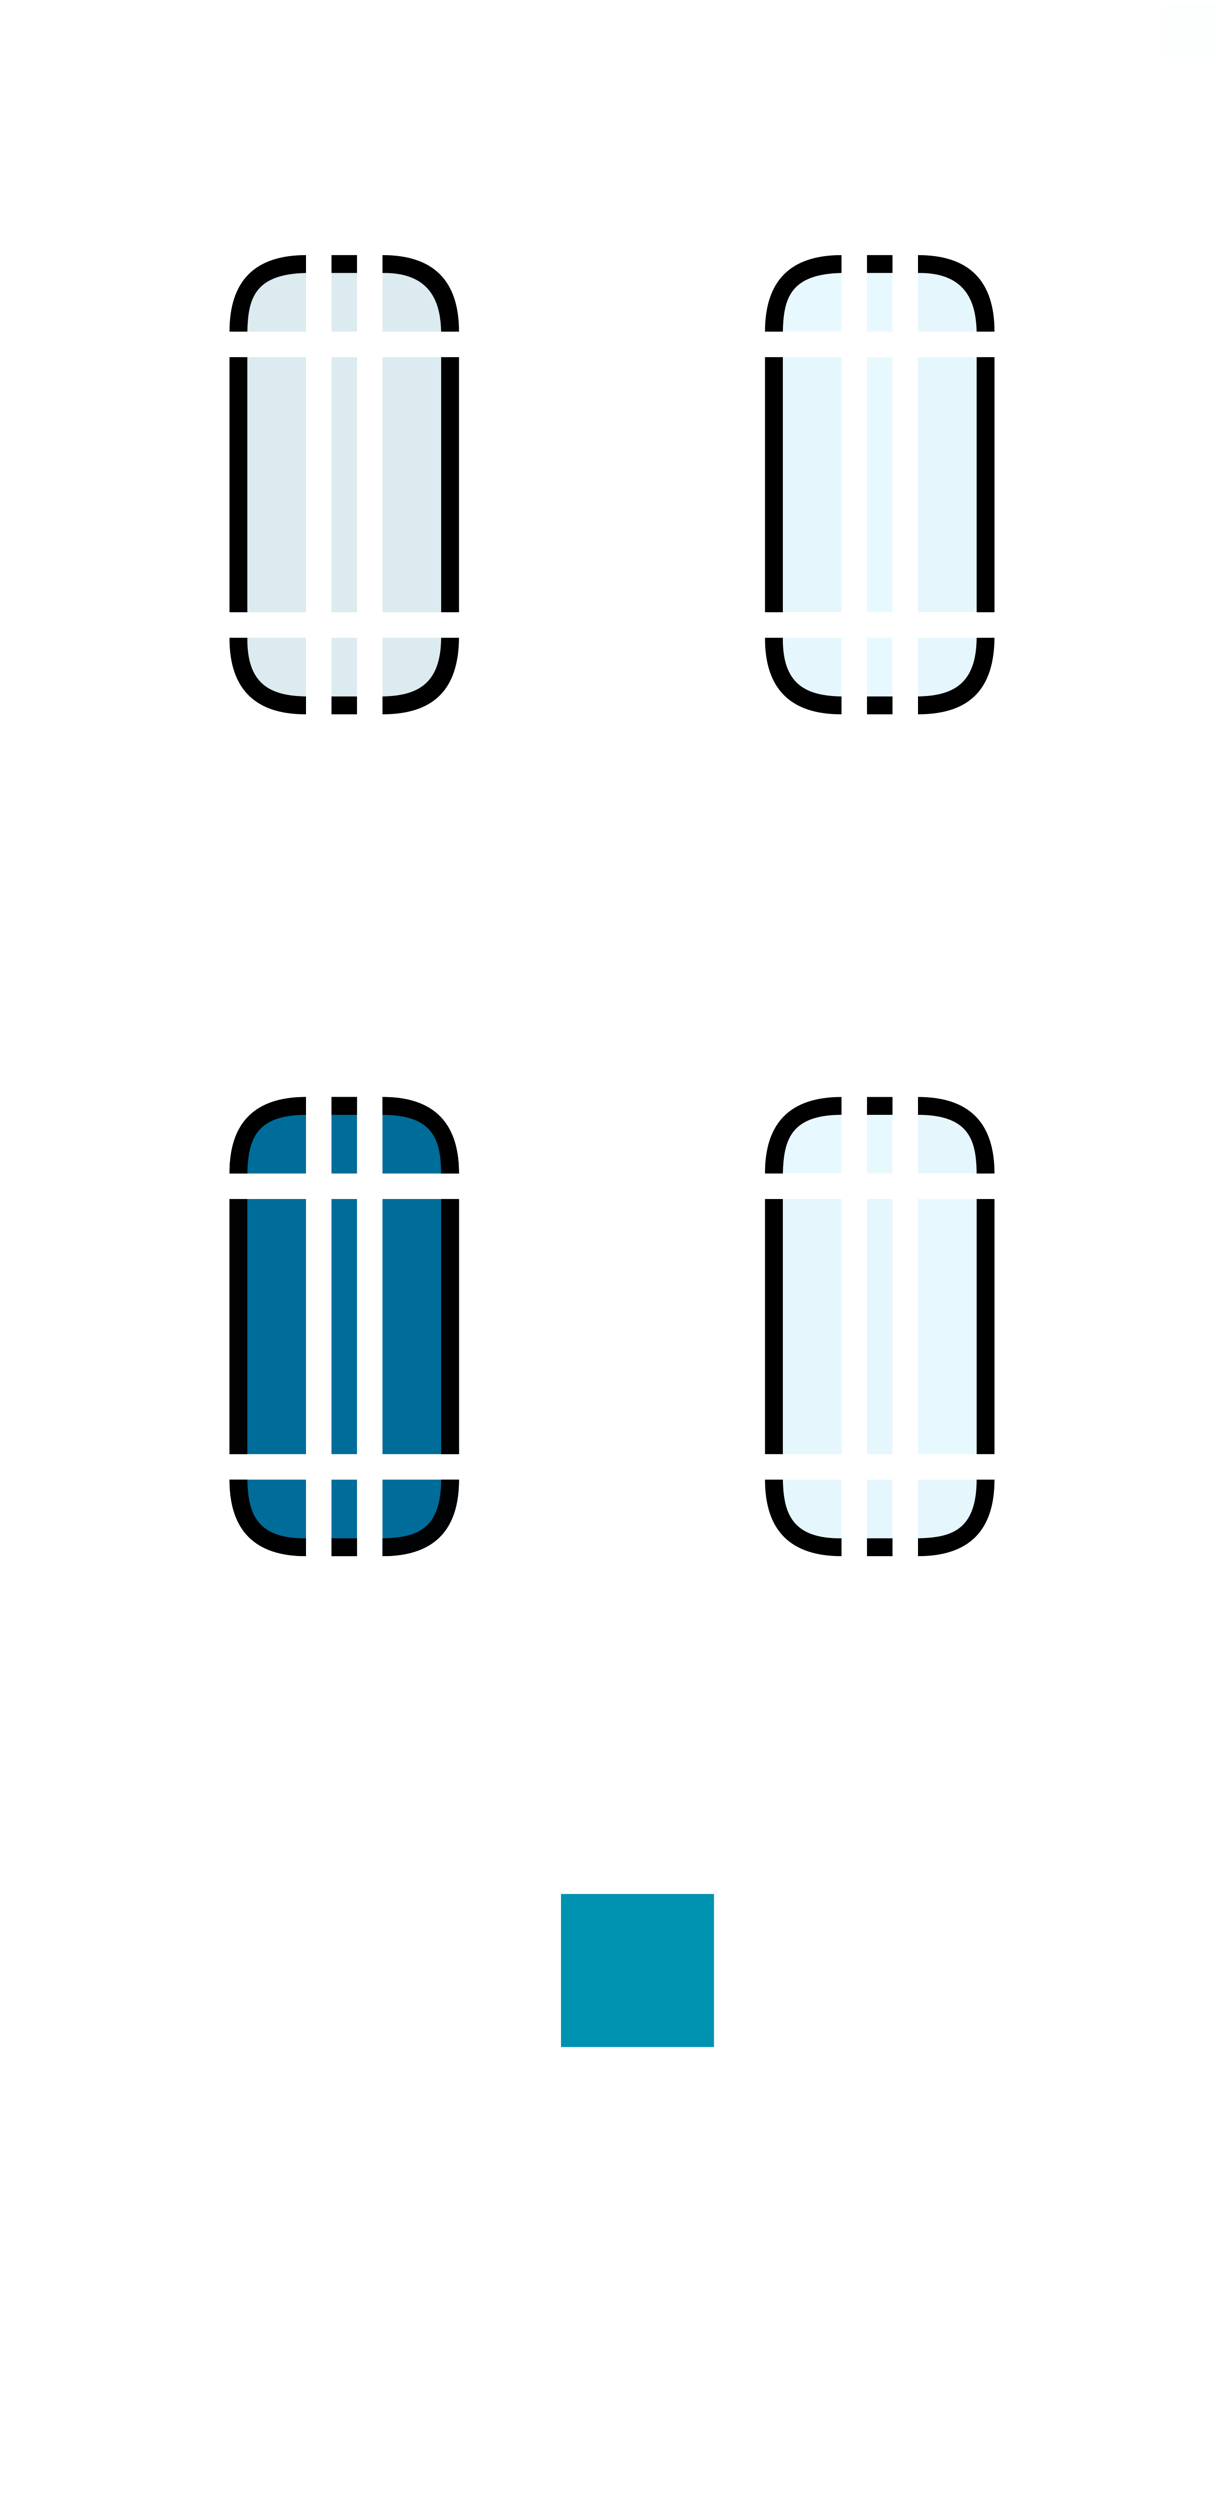 <?xml version="1.0" encoding="UTF-8" standalone="no"?>
<!-- Created with Inkscape (http://www.inkscape.org/) -->

<svg
   width="48"
   height="98"
   id="svg3642"
   sodipodi:version="0.32"
   inkscape:version="1.3.2 (091e20ef0f, 2023-11-25)"
   sodipodi:docname="scrollbar.svg"
   inkscape:output_extension="org.inkscape.output.svg.inkscape"
   version="1.0"
   xmlns:inkscape="http://www.inkscape.org/namespaces/inkscape"
   xmlns:sodipodi="http://sodipodi.sourceforge.net/DTD/sodipodi-0.dtd"
   xmlns="http://www.w3.org/2000/svg"
   xmlns:svg="http://www.w3.org/2000/svg"
   xmlns:rdf="http://www.w3.org/1999/02/22-rdf-syntax-ns#"
   xmlns:cc="http://creativecommons.org/ns#"
   xmlns:dc="http://purl.org/dc/elements/1.1/">
  <style
     id="current-color-scheme"
     type="text/css">.ColorScheme-Highlight { stop-colr:#5988cc;    color:#5988cc; }
</style>
  <sodipodi:namedview
     id="base"
     pagecolor="#ffffff"
     bordercolor="#000000"
     borderopacity="1"
     inkscape:pageopacity="1"
     inkscape:pageshadow="2"
     inkscape:zoom="5.6568545"
     inkscape:cx="13.965358"
     inkscape:cy="52.679453"
     inkscape:current-layer="layer1"
     showgrid="false"
     inkscape:grid-bbox="true"
     inkscape:document-units="px"
     inkscape:window-width="1920"
     inkscape:window-height="996"
     inkscape:window-x="0"
     inkscape:window-y="0"
     width="48px"
     height="48px"
     showguides="false"
     inkscape:guide-bbox="true"
     objecttolerance="9"
     gridtolerance="13"
     inkscape:window-maximized="1"
     inkscape:pagecheckerboard="0"
     inkscape:lockguides="true"
     guidecolor="#0000ff"
     guideopacity="0.627"
     guidehicolor="#ff0000"
     guidehiopacity="0.647"
     inkscape:showpageshadow="2"
     inkscape:deskcolor="#cccccc">
    <inkscape:grid
       visible="false"
       enabled="true"
       id="grid2555"
       type="xygrid"
       empspacing="5"
       snapvisiblegridlinesonly="true"
       color="#0000ff"
       opacity="0.553"
       empcolor="#0000ff"
       empopacity="0.318"
       originx="0"
       originy="0"
       spacingy="1"
       spacingx="1"
       units="px" />
  </sodipodi:namedview>
  <defs
     id="defs3644">
    <style
       type="text/css"
       id="style4" />
  </defs>
  <g
     inkscape:groupmode="layer"
     inkscape:label="Layer 1"
     id="layer1">
    <rect
       style="stroke:none;fill-rule:evenodd;fill-opacity:0.4;fill:#a6cdd8;opacity:1"
       id="slider-center"
       width="1"
       height="10"
       x="13"
       y="14"
       class="ColorScheme-Text  ColorScheme-Highlight" />
    <rect
       ry="4.8"
       rx="0"
       y="74.241"
       x="22"
       height="6"
       width="6"
       id="hint-scrollbar-size"
       style="opacity:1;fill:#0092b1;fill-opacity:1;fill-rule:nonzero;stroke:none;stroke-width:0.429" />
    <rect
       style="opacity:0.01;fill:#476c85;fill-opacity:1;fill-rule:nonzero;stroke:none"
       id="hint-tile-center"
       width="2.033"
       height="2.077"
       x="45.71"
       y="0.166"
       rx="0"
       ry="2.077" />
    <rect
       inkscape:label="#slider-center-6"
       class="ColorScheme-ButtonHover  ColorScheme-Highlight"
       y="47"
       x="13"
       height="10"
       width="1"
       id="mouseover-slider-center"
       style="stroke:none;fill-rule:evenodd;fill-opacity:1;fill:#006c99;opacity:1" />
    <g
       id="g1946"
       transform="translate(-7,-6)">
      <g
         id="g1695">
        <g
           id="g3185" />
      </g>
      <g
         id="g4008">
        <g
           id="g3180" />
      </g>
      <g
         id="g1698">
        <rect
           style="opacity:1;fill:#192432;fill-opacity:0.01;fill-rule:evenodd;stroke:none"
           id="rect4352"
           width="1"
           height="10"
           x="41"
           y="53"
           class="ColorScheme-Text"
           inkscape:label="#slider-center-1" />
        <g
           id="background-horizontal-center">
          <rect
             inkscape:label="#slider-center-1"
             class="ColorScheme-ViewBackground"
             y="53"
             x="41"
             height="10"
             width="1"
             id="rect4354"
             style="opacity:1;fill:#66d2ff;fill-opacity:0.149;fill-rule:evenodd;stroke:none" />
        </g>
      </g>
    </g>
    <g
       id="background-horizontal-topleft"
       transform="translate(-7,-6)">
      <path
         class="ColorScheme-Text"
         inkscape:connector-curvature="0"
         id="path4322"
         d="m 40,49 v 3 h -3 c 6e-6,-2 1,-3 3,-3 z"
         style="opacity:1;fill:#66d2ff;fill-opacity:0.149;fill-rule:evenodd;stroke:none;stroke-width:0.75"
         sodipodi:nodetypes="cccc" />
      <path
         style="fill:#5c5c88;fill-opacity:0;fill-rule:evenodd;stroke:none;stroke-width:0.75"
         d="m 40,49 v 3 h -3 c -10e-7,-2 1,-3 3,-3 z"
         id="path4324"
         inkscape:connector-curvature="0"
         class="ColorScheme-ViewBackground"
         sodipodi:nodetypes="cccc" />
      <path
         class="ColorScheme-Background  ColorScheme-Highlight"
         style="stroke-width:0.429;fill-opacity:1;fill:#000000;opacity:1"
         sodipodi:nodetypes="cccccccc"
         d="m 37,52 h 0.7 v 0 C 37.733,50.699 38,49.702 40,49.7 v 0 -0.7 0 c -2,-2e-6 -3.008,1 -3,3 z"
         id="path999-2" />
    </g>
    <g
       id="g1639"
       transform="translate(-7,-6)">
      <g
         id="g2984">
        <g
           id="g3676">
          <g
             id="g2587">
            <g
               id="g2583" />
          </g>
        </g>
        <g
           id="g3270">
          <g
             id="g1645">
            <g
               id="g2418" />
          </g>
        </g>
        <g
           id="g1654">
          <g
             id="g3019">
            <g
               id="background-vertical-bottom">
              <path
                 style="fill:#66d2ff;fill-opacity:0.149;fill-rule:evenodd;stroke:none;stroke-width:0.274"
                 d="m 42,31 h -1 v 3 h 1 z"
                 id="path3915-5"
                 inkscape:connector-curvature="0"
                 class="ColorScheme-Text" />
            </g>
            <path
               class="ColorScheme-ViewBackground"
               inkscape:connector-curvature="0"
               id="path4282"
               d="m 42,31 h -1 v 3 h 1 z"
               style="opacity:0;fill:#13446c;fill-opacity:1;fill-rule:evenodd;stroke:none;stroke-width:0.274" />
          </g>
        </g>
        <g
           id="g3472">
          <g
             id="g1648">
            <g
               id="background-vertical-center">
              <rect
                 inkscape:label="#slider-center-1"
                 class="ColorScheme-Text"
                 y="20"
                 x="41"
                 height="10"
                 width="1"
                 id="rect4272"
                 style="opacity:1;fill:#66d2ff;fill-opacity:0.149;fill-rule:evenodd;stroke:none" />
            </g>
          </g>
          <rect
             style="opacity:0;fill:#13446c;fill-opacity:1;fill-rule:evenodd;stroke:none"
             id="rect4266"
             width="1"
             height="10"
             x="41"
             y="20"
             class="ColorScheme-ViewBackground"
             inkscape:label="#slider-center-1" />
        </g>
      </g>
    </g>
    <g
       id="background-vertical-topleft"
       transform="translate(-7,-6)">
      <path
         style="opacity:1;fill:#66d2ff;fill-opacity:0.15;fill-rule:evenodd;stroke:none;stroke-width:0.75"
         d="m 40,16 v 3 h -3 c 0,-2 1,-3 3,-3 z"
         id="path3895-9"
         inkscape:connector-curvature="0"
         class="ColorScheme-Text"
         sodipodi:nodetypes="cccc" />
      <path
         class="ColorScheme-ViewBackground"
         inkscape:connector-curvature="0"
         id="path4274"
         d="M 40,16 V 16.948 19 h -3 c 0,-1.662 1.338,-3 3,-3 z"
         style="opacity:0;fill:#13436c;fill-opacity:1;fill-rule:evenodd;stroke:none;stroke-width:0.75"
         sodipodi:nodetypes="ccccc" />
      <path
         class="ColorScheme-Background  ColorScheme-Highlight"
         style="stroke-width:0.429;fill-opacity:1;fill:#000000"
         sodipodi:nodetypes="ccccccccc"
         d="M 37,19 H 37.7 v 0 c 0.026,-1.317 0.3,-2.255 2.3,-2.3 v 0 V 16 L 40,16 C 38,16 37,17 37,19 Z"
         id="path999-2-5" />
    </g>
    <g
       id="background-vertical-topright"
       transform="translate(-7,-6)">
      <path
         id="rect3840-1"
         d="m 43,16 v 3 h 3 c 7e-6,-2 -1,-3 -3,-3 z"
         style="opacity:0.01;fill:#192432;fill-opacity:1;fill-rule:evenodd;stroke:none;stroke-width:0.75"
         inkscape:connector-curvature="0"
         class="ColorScheme-Text"
         sodipodi:nodetypes="cccc" />
      <path
         class="ColorScheme-ViewBackground"
         inkscape:connector-curvature="0"
         style="opacity:1;fill:#66d2ff;fill-opacity:0.149;fill-rule:evenodd;stroke:none;stroke-width:0.75"
         d="m 43,16 v 3 h 3 c 0,-2 -1,-3 -3,-3 z"
         id="path4278"
         sodipodi:nodetypes="cccc" />
      <path
         class="ColorScheme-Background  ColorScheme-Highlight"
         style="stroke-width:0.429;fill-opacity:1;fill:#000000"
         sodipodi:nodetypes="cccccccc"
         d="m 43,16 v 0.7 0 c 2,-0.028 2.274,1.3 2.3,2.3 v 0 H 46 v 0 c 0,-2 -1,-3 -3,-3 z"
         id="path999-2-5-7" />
    </g>
    <g
       id="background-vertical-bottomleft"
       transform="translate(-7,-6)">
      <path
         id="path3901-7"
         d="m 40,34 v -3 h -3 c 7e-6,2 1,3 3,3 z"
         style="opacity:1;fill:#192432;fill-opacity:0.01;fill-rule:evenodd;stroke:none;stroke-width:0.75"
         inkscape:connector-curvature="0"
         class="ColorScheme-Text"
         sodipodi:nodetypes="cccc" />
      <path
         class="ColorScheme-ViewBackground"
         inkscape:connector-curvature="0"
         style="fill:#66d2ff;fill-opacity:0.149;fill-rule:evenodd;stroke:none;stroke-width:0.75"
         d="m 40,34 v -3 h -3 c 0,2 1,3 3,3 z"
         id="path4280"
         sodipodi:nodetypes="cccc" />
      <path
         class="ColorScheme-Background  ColorScheme-Highlight"
         style="stroke-width:0.429;fill-opacity:1;fill:#000000"
         sodipodi:nodetypes="ccccccccc"
         d="m 40,34 v -0.7 0 C 38.568,33.276 37.681,32.801 37.7,31 v 0 H 37 v 0.008 C 36.993,33 38,34.007 39.998,34 Z"
         id="path999-2-5-7-0" />
    </g>
    <g
       id="background-vertical-bottomright"
       transform="translate(-7,-6)">
      <path
         inkscape:connector-curvature="0"
         style="opacity:0.01;fill:#192432;fill-opacity:1;fill-rule:evenodd;stroke:none;stroke-width:0.75"
         d="m 43,34 v -3 h 3 c 7e-6,2 -1,3 -3,3 z"
         id="path3871-2"
         class="ColorScheme-Text"
         sodipodi:nodetypes="cccc" />
      <path
         class="ColorScheme-ViewBackground"
         id="path4284"
         d="m 43,34 v -3 h 3 c 0,2 -1,3 -3,3 z"
         style="fill:#66d2ff;fill-opacity:0.149;fill-rule:evenodd;stroke:none;stroke-width:0.75"
         inkscape:connector-curvature="0"
         sodipodi:nodetypes="cccc" />
      <path
         class="ColorScheme-Background  ColorScheme-Highlight"
         style="stroke-width:0.429;fill-opacity:1;fill:#000000"
         sodipodi:nodetypes="cccccccc"
         d="m 46,31 h -0.7 v 0 c -0.013,1.767 -0.875,2.275 -2.3,2.3 v 0 0.7 0 c 2.022,0 2.983,-0.983 3,-3 z"
         id="path999-2-5-7-0-9" />
    </g>
    <g
       id="background-horizontal-topright"
       transform="translate(-7,-6)">
      <path
         class="ColorScheme-Text"
         inkscape:connector-curvature="0"
         style="opacity:1;fill:#192432;fill-opacity:0.01;fill-rule:evenodd;stroke:none;stroke-width:0.75"
         d="m 43,49 v 3 h 3 c 6e-6,-2 -1,-3 -3,-3 z"
         id="path4298"
         sodipodi:nodetypes="cccc" />
      <path
         id="path4300"
         d="m 43,49 v 3 h 3 c -10e-7,-2 -1,-3 -3,-3 z"
         style="fill:#66d2ff;fill-opacity:0.149;fill-rule:evenodd;stroke:none;stroke-width:0.75"
         inkscape:connector-curvature="0"
         class="ColorScheme-ViewBackground"
         sodipodi:nodetypes="cccc" />
      <path
         class="ColorScheme-Background  ColorScheme-Highlight"
         style="stroke-width:0.429;fill-opacity:1;fill:#000000"
         sodipodi:nodetypes="ccccccccc"
         d="M 43,49 V 49.7 v 0 c 2,0.005 2.286,0.981 2.3,2.3 v 0 H 46 V 52 c 0,-2 -1,-3 -3,-3 z"
         id="path999-2-5-7-3" />
    </g>
    <g
       id="background-horizontal-bottomright"
       transform="translate(-7,-6)">
      <path
         class="ColorScheme-Text"
         id="path4306"
         d="m 43,67 v -3 h 3 c 6e-6,2 -1,3 -3,3 z"
         style="opacity:1;fill:#192432;fill-opacity:0.01;fill-rule:evenodd;stroke:none;stroke-width:0.75"
         inkscape:connector-curvature="0"
         sodipodi:nodetypes="cccc" />
      <path
         inkscape:connector-curvature="0"
         style="fill:#66d2ff;fill-opacity:0.149;fill-rule:evenodd;stroke:none;stroke-width:0.75"
         d="m 43,67 v -3 h 3 C 46,66 45,67 43,67 Z"
         id="path4308"
         class="ColorScheme-ViewBackground"
         sodipodi:nodetypes="cccc" />
      <path
         class="ColorScheme-Background  ColorScheme-Highlight"
         style="stroke-width:0.429;fill-opacity:1;fill:#000000"
         sodipodi:nodetypes="cccccccc"
         d="m 46,64 h -0.7 v 0 c -0.007,2 -1.002,2.271 -2.3,2.3 v 0 0.7 h 0.006 C 45,67 46,66 46,64 Z"
         id="path999-2-5-7-6" />
    </g>
    <g
       id="background-horizontal-bottomleft"
       transform="translate(-7,-6)">
      <path
         class="ColorScheme-Text"
         inkscape:connector-curvature="0"
         style="opacity:1;fill:#192432;fill-opacity:0.01;fill-rule:evenodd;stroke:none;stroke-width:0.75"
         d="m 40,67 v -3 L 37,64 c -10e-7,2 1,3 3,3 z"
         id="path4330"
         sodipodi:nodetypes="cccc" />
      <path
         id="path4332"
         d="M 40,67 40,64 l -3,10e-7 C 37,66 38,67 40,67 Z"
         style="fill:#66d2ff;fill-opacity:0.149;fill-rule:evenodd;stroke:none;stroke-width:0.75"
         inkscape:connector-curvature="0"
         class="ColorScheme-ViewBackground"
         sodipodi:nodetypes="cccc" />
      <path
         class="ColorScheme-Background  ColorScheme-Highlight"
         style="stroke-width:0.429;fill-opacity:1;fill:#000000"
         sodipodi:nodetypes="cccccccc"
         d="m 40,67 v -0.7 0 C 38,66.324 37.727,65.247 37.7,64 H 37 v 0 0 c 0,2 1,3 3,3 z"
         id="path999-2-5-7-6-7" />
    </g>
    <g
       id="background-vertical-left">
      <path
         style="opacity:0.01;fill:#192432;fill-opacity:1;fill-rule:evenodd;stroke:none;stroke-width:0.866"
         d="m 33,14 v 10 h -3 v -10 z"
         id="path3891-2"
         inkscape:connector-curvature="0"
         class="ColorScheme-Text" />
      <path
         class="ColorScheme-ViewBackground"
         inkscape:connector-curvature="0"
         id="path4262"
         d="m 33,14 v 10 h -3 v -10 z"
         style="opacity:1;fill:#66d2ff;fill-opacity:0.149;fill-rule:evenodd;stroke:none;stroke-width:0.866" />
      <rect
         inkscape:label="#slider-center-1"
         class="ColorScheme-Text  ColorScheme-Highlight"
         y="14"
         x="30"
         height="10"
         width="0.7"
         id="rect4272-3"
         style="stroke-width:0.837;stroke:none;fill-rule:evenodd;fill-opacity:1;fill:#000000;opacity:1" />
    </g>
    <g
       id="background-vertical-right">
      <path
         id="rect3838-1"
         d="m 36,14 v 10 h 3 v -10 z"
         style="opacity:0.01;fill:#192432;fill-opacity:1;fill-rule:evenodd;stroke:none;stroke-width:0.866"
         inkscape:connector-curvature="0"
         class="ColorScheme-Text" />
      <path
         class="ColorScheme-ViewBackground"
         inkscape:connector-curvature="0"
         style="opacity:1;fill:#66d2ff;fill-opacity:0.149;fill-rule:evenodd;stroke:none;stroke-width:0.866"
         d="m 36,14 v 10 h 3 v -10 z"
         id="path4264" />
      <rect
         inkscape:label="#slider-center-1"
         class="ColorScheme-Text  ColorScheme-Highlight"
         y="14"
         x="38.3"
         height="10"
         width="0.7"
         id="rect4272-3-6"
         style="stroke-width:0.837;stroke:none;fill-rule:evenodd;fill-opacity:1;fill:#000000" />
    </g>
    <g
       id="background-horizontal-left">
      <path
         class="ColorScheme-Text"
         inkscape:connector-curvature="0"
         id="path4312"
         d="m 33,47 v 10 h -3 V 47 Z"
         style="opacity:1;fill:#192432;fill-opacity:0.01;fill-rule:evenodd;stroke:none;stroke-width:0.866" />
      <path
         style="fill:#66d2ff;fill-opacity:0.149;fill-rule:evenodd;stroke:none;stroke-width:0.866"
         d="m 33,47 v 10 h -3 V 47 Z"
         id="path4316"
         inkscape:connector-curvature="0"
         class="ColorScheme-ViewBackground" />
      <rect
         inkscape:label="#slider-center-1"
         class="ColorScheme-Text  ColorScheme-Highlight"
         y="47"
         x="30"
         height="10"
         width="0.7"
         id="rect4272-3-6-3"
         style="fill:#000000;fill-opacity:1;fill-rule:evenodd;stroke:none;stroke-width:0.837" />
    </g>
    <g
       id="background-horizontal-right">
      <path
         class="ColorScheme-Text"
         inkscape:connector-curvature="0"
         style="opacity:1;fill:#66d2ff;fill-opacity:0.149;fill-rule:evenodd;stroke:none;stroke-width:0.866"
         d="m 36,47 v 10 h 3 V 47 Z"
         id="path4288" />
      <rect
         inkscape:label="#slider-center-1"
         class="ColorScheme-Text  ColorScheme-Highlight"
         y="47"
         x="38.3"
         height="10"
         width="0.7"
         id="rect4272-3-6-6"
         style="fill:#000000;fill-opacity:1;fill-rule:evenodd;stroke:none;stroke-width:0.837" />
    </g>
    <g
       id="mouseover-slider-topleft">
      <path
         class="ColorScheme-ButtonHover  ColorScheme-Highlight"
         inkscape:connector-curvature="0"
         id="path3989"
         d="m 12,43 v 3 h -3 C 9,44 10,43 12,43 Z"
         style="stroke-width:0.75;stroke:none;fill-rule:evenodd;fill-opacity:1;fill:#006c99;opacity:1"
         sodipodi:nodetypes="cccc" />
      <path
         class="ColorScheme-Background  ColorScheme-Highlight"
         style="stroke-width:0.429;fill-opacity:1;fill:#000000"
         sodipodi:nodetypes="cccccccc"
         d="m 9,46 h 0.7 v 0 c 0.033,-1.301 0.3,-2.298 2.3,-2.3 v 0 -0.7 0 c -2,-2e-6 -3.008,1 -3,3 z"
         id="path999-2-3" />
    </g>
    <g
       id="mouseover-slider-topright">
      <path
         class="ColorScheme-ButtonHover  ColorScheme-Highlight"
         inkscape:connector-curvature="0"
         style="stroke-width:0.75;stroke:none;fill-rule:evenodd;fill-opacity:1;fill:#006c99;opacity:1"
         d="m 15,43 v 3 h 3 C 18,44 17,43 15,43 Z"
         id="path3971"
         sodipodi:nodetypes="cccc" />
      <path
         class="ColorScheme-Background  ColorScheme-Highlight"
         style="stroke-width:0.429;fill-opacity:1;fill:#000000"
         sodipodi:nodetypes="ccccccccc"
         d="M 15,43 V 43.7 v 0 c 2,0.005 2.286,0.981 2.3,2.3 v 0 h 0.7 V 46 c 0,-2 -1,-3 -3,-3 z"
         id="path999-2-5-7-3-6" />
    </g>
    <g
       id="mouseover-slider-left">
      <path
         class="ColorScheme-ButtonHover  ColorScheme-Highlight"
         inkscape:connector-curvature="0"
         id="path3981"
         d="m 12,47 v 10 h -3 V 47 Z"
         style="stroke-width:0.866;stroke:none;fill-rule:evenodd;fill-opacity:1;fill:#006c99;opacity:1" />
      <rect
         inkscape:label="#slider-center-1"
         class="ColorScheme-Text  ColorScheme-Highlight"
         y="47"
         x="9"
         height="10"
         width="0.7"
         id="rect4272-3-6-3-7"
         style="stroke-width:0.837;stroke:none;fill-rule:evenodd;fill-opacity:1;fill:#010203" />
    </g>
    <g
       id="mouseover-slider-right">
      <path
         class="ColorScheme-ButtonHover  ColorScheme-Highlight"
         inkscape:connector-curvature="0"
         style="stroke-width:0.866;stroke:none;fill-rule:evenodd;fill-opacity:1;fill:#006c99;opacity:1"
         d="m 15,47 v 10 h 3 V 47 Z"
         id="path3963" />
      <rect
         inkscape:label="#slider-center-1"
         class="ColorScheme-Text  ColorScheme-Highlight"
         y="47"
         x="17.3"
         height="10"
         width="0.7"
         id="rect4272-3-6-6-5"
         style="stroke-width:0.837;stroke:none;fill-rule:evenodd;fill-opacity:1;fill:#000000" />
    </g>
    <g
       id="mouseover-slider-bottomleft">
      <path
         class="ColorScheme-ButtonHover  ColorScheme-Highlight"
         inkscape:connector-curvature="0"
         style="stroke-width:0.75;stroke:none;fill-rule:evenodd;fill-opacity:1;fill:#006c99;opacity:1"
         d="m 12,61 v -3 h -3 c -2e-6,2 1,3 3,3 z"
         id="path3995"
         sodipodi:nodetypes="cccc" />
      <path
         class="ColorScheme-Background  ColorScheme-Highlight"
         style="stroke-width:0.429;fill-opacity:1;fill:#000000"
         sodipodi:nodetypes="cccccccc"
         d="m 12,61 v -0.7 0 c -2,0.024 -2.273,-1.053 -2.3,-2.3 h -0.7 v 0 0 c 0,2 1,3 3,3 z"
         id="path999-2-5-7-6-7-3" />
    </g>
    <g
       id="mouseover-slider-bottomright">
      <path
         class="ColorScheme-ButtonHover  ColorScheme-Highlight"
         id="path3977"
         d="m 15,61 v -3 h 3 c 6e-6,2 -1,3 -3,3 z"
         style="stroke-width:0.75;stroke:none;fill-rule:evenodd;fill-opacity:1;fill:#006c99;opacity:1"
         inkscape:connector-curvature="0"
         sodipodi:nodetypes="cccc" />
      <path
         class="ColorScheme-Background  ColorScheme-Highlight"
         style="stroke-width:0.429;fill-opacity:1;fill:#010203"
         sodipodi:nodetypes="cccccccc"
         d="m 18,58 h -0.7 v 0 c -0.007,2 -1.002,2.271 -2.3,2.3 v 0 0.7 h 0.006 c 1.994,0 2.994,-1 2.994,-3 z"
         id="path999-2-5-7-6-5" />
    </g>
    <g
       id="slider-topleft">
      <path
         style="stroke-width:0.75;stroke:none;fill-rule:evenodd;fill-opacity:0.4;fill:#a6cdd8;opacity:1"
         d="m 12,10 v 3 h -3 C 9,11 10,10 12,10 Z"
         id="path3895"
         inkscape:connector-curvature="0"
         class="ColorScheme-Text  ColorScheme-Highlight"
         sodipodi:nodetypes="cccc" />
      <path
         class="ColorScheme-Background  ColorScheme-Highlight"
         style="stroke-width:0.429;fill-opacity:1;fill:#000001"
         sodipodi:nodetypes="ccccccccc"
         d="m 9,13 h 0.7 v 0 c 0.026,-1.317 0.3,-2.255 2.3,-2.3 v 0 -0.7 l -1.5e-5,3.04e-4 c -2,-3.04e-4 -3,1 -3,2.999 z"
         id="path999-2-5-6"
         inkscape:transform-center-x="6.128869"
         inkscape:transform-center-y="0.44194172" />
    </g>
    <g
       id="slider-topright">
      <path
         id="rect3840"
         d="m 15,10 v 3 h 3 C 18,11 17,10 15,10 Z"
         style="stroke-width:0.75;stroke:none;fill-rule:evenodd;fill-opacity:0.4;fill:#a6cdd8;opacity:1"
         inkscape:connector-curvature="0"
         class="ColorScheme-Text  ColorScheme-Highlight"
         sodipodi:nodetypes="cccc" />
      <path
         class="ColorScheme-Background  ColorScheme-Highlight"
         style="stroke-width:0.429;fill-opacity:1;fill:#000001"
         sodipodi:nodetypes="cccccccc"
         d="m 15,10 v 0.7 0 c 2,-0.028 2.274,1.3 2.3,2.3 v 0 h 0.7 v 0 c 0,-2 -1,-3 -3,-3 z"
         id="path999-2-5-7-2" />
    </g>
    <g
       id="slider-left">
      <path
         style="stroke-width:0.866;stroke:none;fill-rule:evenodd;fill-opacity:0.4;fill:#a6cdd8;opacity:1"
         d="m 12,14 v 10 h -3 v -10 z"
         id="path3891"
         inkscape:connector-curvature="0"
         class="ColorScheme-Text  ColorScheme-Highlight" />
      <rect
         inkscape:label="#slider-center-1"
         class="ColorScheme-Text  ColorScheme-Highlight"
         y="14"
         x="9"
         height="10"
         width="0.7"
         id="rect4272-3-9"
         style="stroke-width:0.837;stroke:none;fill-rule:evenodd;fill-opacity:1;fill:#000001" />
    </g>
    <g
       id="slider-right">
      <path
         id="rect3838"
         d="m 15,14 v 10 h 3 v -10 z"
         style="stroke-width:0.866;stroke:none;fill-rule:evenodd;fill-opacity:0.4;fill:#a6cdd8;opacity:1"
         inkscape:connector-curvature="0"
         class="ColorScheme-Text  ColorScheme-Highlight" />
      <rect
         inkscape:label="#slider-center-1"
         class="ColorScheme-Text  ColorScheme-Highlight"
         y="14"
         x="17.3"
         height="10"
         width="0.7"
         id="rect4272-3-6-1"
         style="stroke-width:0.837;stroke:none;fill-rule:evenodd;fill-opacity:1;fill:#000001" />
    </g>
    <g
       id="slider-bottomleft">
      <path
         id="path3901"
         d="m 12,28 v -3 h -3 c -10e-7,2 1,3 3,3 z"
         style="stroke-width:0.75;stroke:none;fill-rule:evenodd;fill-opacity:0.4;fill:#a6cdd8;opacity:1"
         inkscape:connector-curvature="0"
         class="ColorScheme-Text  ColorScheme-Highlight"
         sodipodi:nodetypes="cccc" />
      <path
         class="ColorScheme-Background  ColorScheme-Highlight"
         style="stroke-width:0.429;fill-opacity:1;fill:#000001"
         sodipodi:nodetypes="ccccccccc"
         d="m 12,28 v -0.7 0 c -1.432,-0.024 -2.319,-0.499 -2.3,-2.3 v 0 h -0.7 v 0.008 c -0.007,1.992 1,3 2.998,2.992 z"
         id="path999-2-5-7-0-2" />
    </g>
    <g
       id="slider-bottomright">
      <path
         inkscape:connector-curvature="0"
         style="stroke-width:0.75;stroke:none;fill-rule:evenodd;fill-opacity:0.4;fill:#a6cdd8;opacity:1"
         d="m 15,28 v -3 h 3 c 7e-6,2 -1,3 -3,3 z"
         id="path3871"
         class="ColorScheme-Text  ColorScheme-Highlight"
         sodipodi:nodetypes="cccc" />
      <path
         class="ColorScheme-Background  ColorScheme-Highlight"
         style="stroke-width:0.429;fill-opacity:1;fill:#000001"
         sodipodi:nodetypes="cccccccc"
         d="m 18,25 h -0.7 v 0 c -0.013,1.767 -0.875,2.275 -2.3,2.3 v 0 0.7 0 c 2.022,0 2.983,-0.983 3,-3 z"
         id="path999-2-5-7-0-9-7" />
    </g>
    <rect
       id="private-hint-show-separator"
       height="2"
       rx="2"
       style="opacity:1;fill:#0092b1;fill-opacity:0.6;fill-rule:nonzero"
       width="2"
       x="45.492"
       y="-6.48"
       ry="2" />
    <rect
       id="background-horizontal-hint-right-inset"
       height="1"
       style="opacity:0.01;fill:#0092b1;fill-opacity:1;fill-rule:evenodd;stroke-width:0.577"
       width="6"
       x="-28.649"
       y="53" />
    <rect
       id="background-horizontal-hint-top-inset"
       height="6"
       style="opacity:0.01;fill:#0092b1;fill-opacity:1;fill-rule:evenodd;stroke-width:0.577"
       width="1"
       x="-36"
       y="41.298" />
    <rect
       id="background-horizontal-hint-left-inset"
       height="1"
       style="opacity:0.01;fill:#0092b1;fill-opacity:1;fill-rule:evenodd;stroke-width:0.577"
       width="6"
       x="-45.649"
       y="51" />
    <rect
       id="background-horizontal-hint-bottom-inset"
       height="6"
       style="opacity:0.01;fill:#0092b1;fill-opacity:1;fill-rule:evenodd;stroke-width:0.577"
       width="1"
       x="-33"
       y="58.298" />
    <rect
       id="background-vertical-hint-right-inset"
       height="1"
       style="opacity:0.01;fill:#0092b1;fill-opacity:1;fill-rule:evenodd;stroke-width:0.577"
       width="6"
       x="-28.649"
       y="18" />
    <rect
       id="background-vertical-hint-top-inset"
       height="6"
       style="opacity:0.01;fill:#0092b1;fill-opacity:1;fill-rule:evenodd;stroke-width:0.577"
       width="1"
       x="-36"
       y="6" />
    <rect
       id="background-vertical-hint-left-inset"
       height="1"
       style="opacity:0.01;fill:#0092b1;fill-opacity:1;fill-rule:evenodd;stroke-width:0.577"
       width="6"
       x="-45.649"
       y="16" />
    <rect
       id="background-vertical-hint-bottom-inset"
       height="6"
       style="opacity:0.01;fill:#0092b1;fill-opacity:1;fill-rule:evenodd;stroke-width:0.577"
       width="1"
       x="-33"
       y="23" />
    <rect
       id="slider-hint-right-inset"
       height="1"
       style="opacity:0.01;fill:#0092b1;fill-opacity:1;fill-rule:evenodd;stroke-width:0.577"
       width="6"
       x="-53.649"
       y="18" />
    <rect
       id="slider-hint-top-inset"
       height="6"
       style="opacity:0.01;fill:#0092b1;fill-opacity:1;fill-rule:evenodd;stroke-width:0.577"
       width="1"
       x="-61"
       y="6" />
    <rect
       id="slider-hint-left-inset"
       height="1"
       style="opacity:0.01;fill:#0092b1;fill-opacity:1;fill-rule:evenodd;stroke-width:0.577"
       width="6"
       x="-70.649"
       y="16" />
    <rect
       id="slider-hint-bottom-inset"
       height="6"
       style="opacity:0.01;fill:#0092b1;fill-opacity:1;fill-rule:evenodd;stroke-width:0.577"
       width="1"
       x="-58"
       y="23" />
    <rect
       id="mouseover-slider-hint-right-inset"
       height="1"
       style="opacity:0.01;fill:#0092b1;fill-opacity:1;fill-rule:evenodd;stroke-width:0.577"
       width="6"
       x="-53.649"
       y="53" />
    <rect
       id="mouseover-slider-hint-top-inset"
       height="6"
       style="opacity:0.01;fill:#0092b1;fill-opacity:1;fill-rule:evenodd;stroke-width:0.577"
       width="1"
       x="-61"
       y="41.298" />
    <rect
       id="mouseover-slider-hint-left-inset"
       height="1"
       style="opacity:0.01;fill:#0092b1;fill-opacity:1;fill-rule:evenodd;stroke-width:0.577"
       width="6"
       x="-70.649"
       y="51" />
    <rect
       id="mouseover-slider-hint-bottom-inset"
       height="6"
       style="opacity:0.01;fill:#0092b1;fill-opacity:1;fill-rule:evenodd;stroke-width:0.577"
       width="1"
       x="-58"
       y="58.298" />
    <g
       id="background-vertical-top">
      <path
         inkscape:connector-curvature="0"
         id="path3909-8"
         d="m 42,19 h -1 v -3 h 1 z"
         style="fill:#66d2ff;fill-opacity:0.149;fill-rule:evenodd;stroke:none;stroke-width:0.274"
         class="ColorScheme-Text"
         transform="translate(-7,-6)" />
      <path
         class="ColorScheme-ButtonFocus"
         inkscape:connector-curvature="0"
         id="path3131-8-3-3-7"
         d="M 35,10.7 V 10 h -1 v 0.7 z"
         style="color:#1e92ff;fill:#000000;fill-opacity:1;fill-rule:nonzero;stroke:none;stroke-width:0.073" />
    </g>
    <path
       class="ColorScheme-ButtonFocus"
       inkscape:connector-curvature="0"
       id="path3131-8-3-3-7-3"
       d="M 35,28 V 27.3 H 34 V 28 Z"
       style="color:#1e92ff;fill:#000000;fill-opacity:1;fill-rule:nonzero;stroke:none;stroke-width:0.073" />
    <g
       id="background-horizontal-top">
      <path
         class="ColorScheme-Text"
         style="opacity:1;fill:#66d2ff;fill-opacity:0.149;fill-rule:evenodd;stroke:none;stroke-width:0.274"
         d="m 42,52 h -1 v -3 h 1 z"
         id="path4338"
         inkscape:connector-curvature="0"
         transform="translate(-7,-6)" />
      <path
         inkscape:connector-curvature="0"
         id="path4340"
         d="m 42,52 h -1 v -3 h 1 z"
         style="fill:#5c5c88;fill-opacity:0;fill-rule:evenodd;stroke:none;stroke-width:0.274"
         class="ColorScheme-ViewBackground"
         transform="translate(-7,-6)" />
      <path
         class="ColorScheme-ButtonFocus"
         inkscape:connector-curvature="0"
         id="path3131-8-3-3-7-6"
         d="M 35,43.7 V 43 h -1 v 0.7 z"
         style="color:#1e92ff;fill:#000000;fill-opacity:1;fill-rule:nonzero;stroke:none;stroke-width:0.073" />
    </g>
    <g
       id="background-horizontal-bottom">
      <path
         class="ColorScheme-Text"
         inkscape:connector-curvature="0"
         id="path4346"
         d="m 42,64 h -1 v 3 h 1 z"
         style="opacity:1;fill:#192432;fill-opacity:0.01;fill-rule:evenodd;stroke:none;stroke-width:0.274"
         transform="translate(-7,-6)" />
      <path
         style="opacity:1;fill:#66d2ff;fill-opacity:0.149;fill-rule:evenodd;stroke:none;stroke-width:0.274"
         d="m 42,64 h -1 v 3 h 1 z"
         id="path4348"
         inkscape:connector-curvature="0"
         class="ColorScheme-ViewBackground"
         transform="translate(-7,-6)" />
      <path
         class="ColorScheme-ButtonFocus"
         inkscape:connector-curvature="0"
         id="path3131-8-3-3-7-7"
         d="M 35,61 V 60.3 H 34 V 61 Z"
         style="color:#1e92ff;fill:#000000;fill-opacity:1;fill-rule:nonzero;stroke:none;stroke-width:0.073" />
    </g>
    <g
       id="mouseover-slider-top">
      <path
         class="ColorScheme-ButtonHover  ColorScheme-Highlight"
         style="fill:#006c99;fill-opacity:1;fill-rule:evenodd;stroke:none;stroke-width:0.274"
         d="m 14,46 h -1 v -3 h 1 z"
         id="path4001"
         inkscape:connector-curvature="0" />
      <path
         class="ColorScheme-ButtonFocus"
         inkscape:connector-curvature="0"
         id="path3131-8-3-3-7-7-5"
         d="M 14,43.7 V 43 h -1 v 0.7 z"
         style="color:#1e92ff;fill:#000000;fill-opacity:1;fill-rule:nonzero;stroke:none;stroke-width:0.073" />
    </g>
    <g
       id="mouseover-slider-bottom">
      <path
         class="ColorScheme-ButtonHover  ColorScheme-Highlight"
         inkscape:connector-curvature="0"
         id="path4007"
         d="m 14,58 h -1 v 3 h 1 z"
         style="fill:#006c99;fill-opacity:1;fill-rule:evenodd;stroke:none;stroke-width:0.274" />
      <path
         class="ColorScheme-ButtonFocus"
         inkscape:connector-curvature="0"
         id="path3131-8-3-3-7-7-3"
         d="M 14,61 V 60.3 H 13 V 61 Z"
         style="color:#1e92ff;fill:#000000;fill-opacity:1;fill-rule:nonzero;stroke:none;stroke-width:0.073" />
    </g>
    <g
       id="slider-top">
      <path
         inkscape:connector-curvature="0"
         id="path3909"
         d="m 14,13 h -1 v -3 h 1 z"
         style="opacity:1;fill:#a6cdd8;fill-opacity:0.4;fill-rule:evenodd;stroke:none;stroke-width:0.274"
         class="ColorScheme-Text  ColorScheme-Highlight" />
      <path
         class="ColorScheme-ButtonFocus"
         inkscape:connector-curvature="0"
         id="path3131-8-3-3-7-7-56"
         d="M 14,10.7 V 10 h -1 v 0.7 z"
         style="color:#1e92ff;fill:#000001;fill-opacity:1;fill-rule:nonzero;stroke:none;stroke-width:0.073" />
    </g>
    <g
       id="slider-bottom">
      <path
         style="opacity:1;fill:#a6cdd8;fill-opacity:0.4;fill-rule:evenodd;stroke:none;stroke-width:0.274"
         d="m 14,25 h -1 v 3 h 1 z"
         id="path3915"
         inkscape:connector-curvature="0"
         class="ColorScheme-Text  ColorScheme-Highlight" />
      <path
         class="ColorScheme-ButtonFocus"
         inkscape:connector-curvature="0"
         id="path3131-8-3-3-7-7-2"
         d="M 14,28 V 27.3 H 13 V 28 Z"
         style="color:#1e92ff;fill:#000001;fill-opacity:1;fill-rule:nonzero;stroke:none;stroke-width:0.073" />
    </g>
  </g>
</svg>
